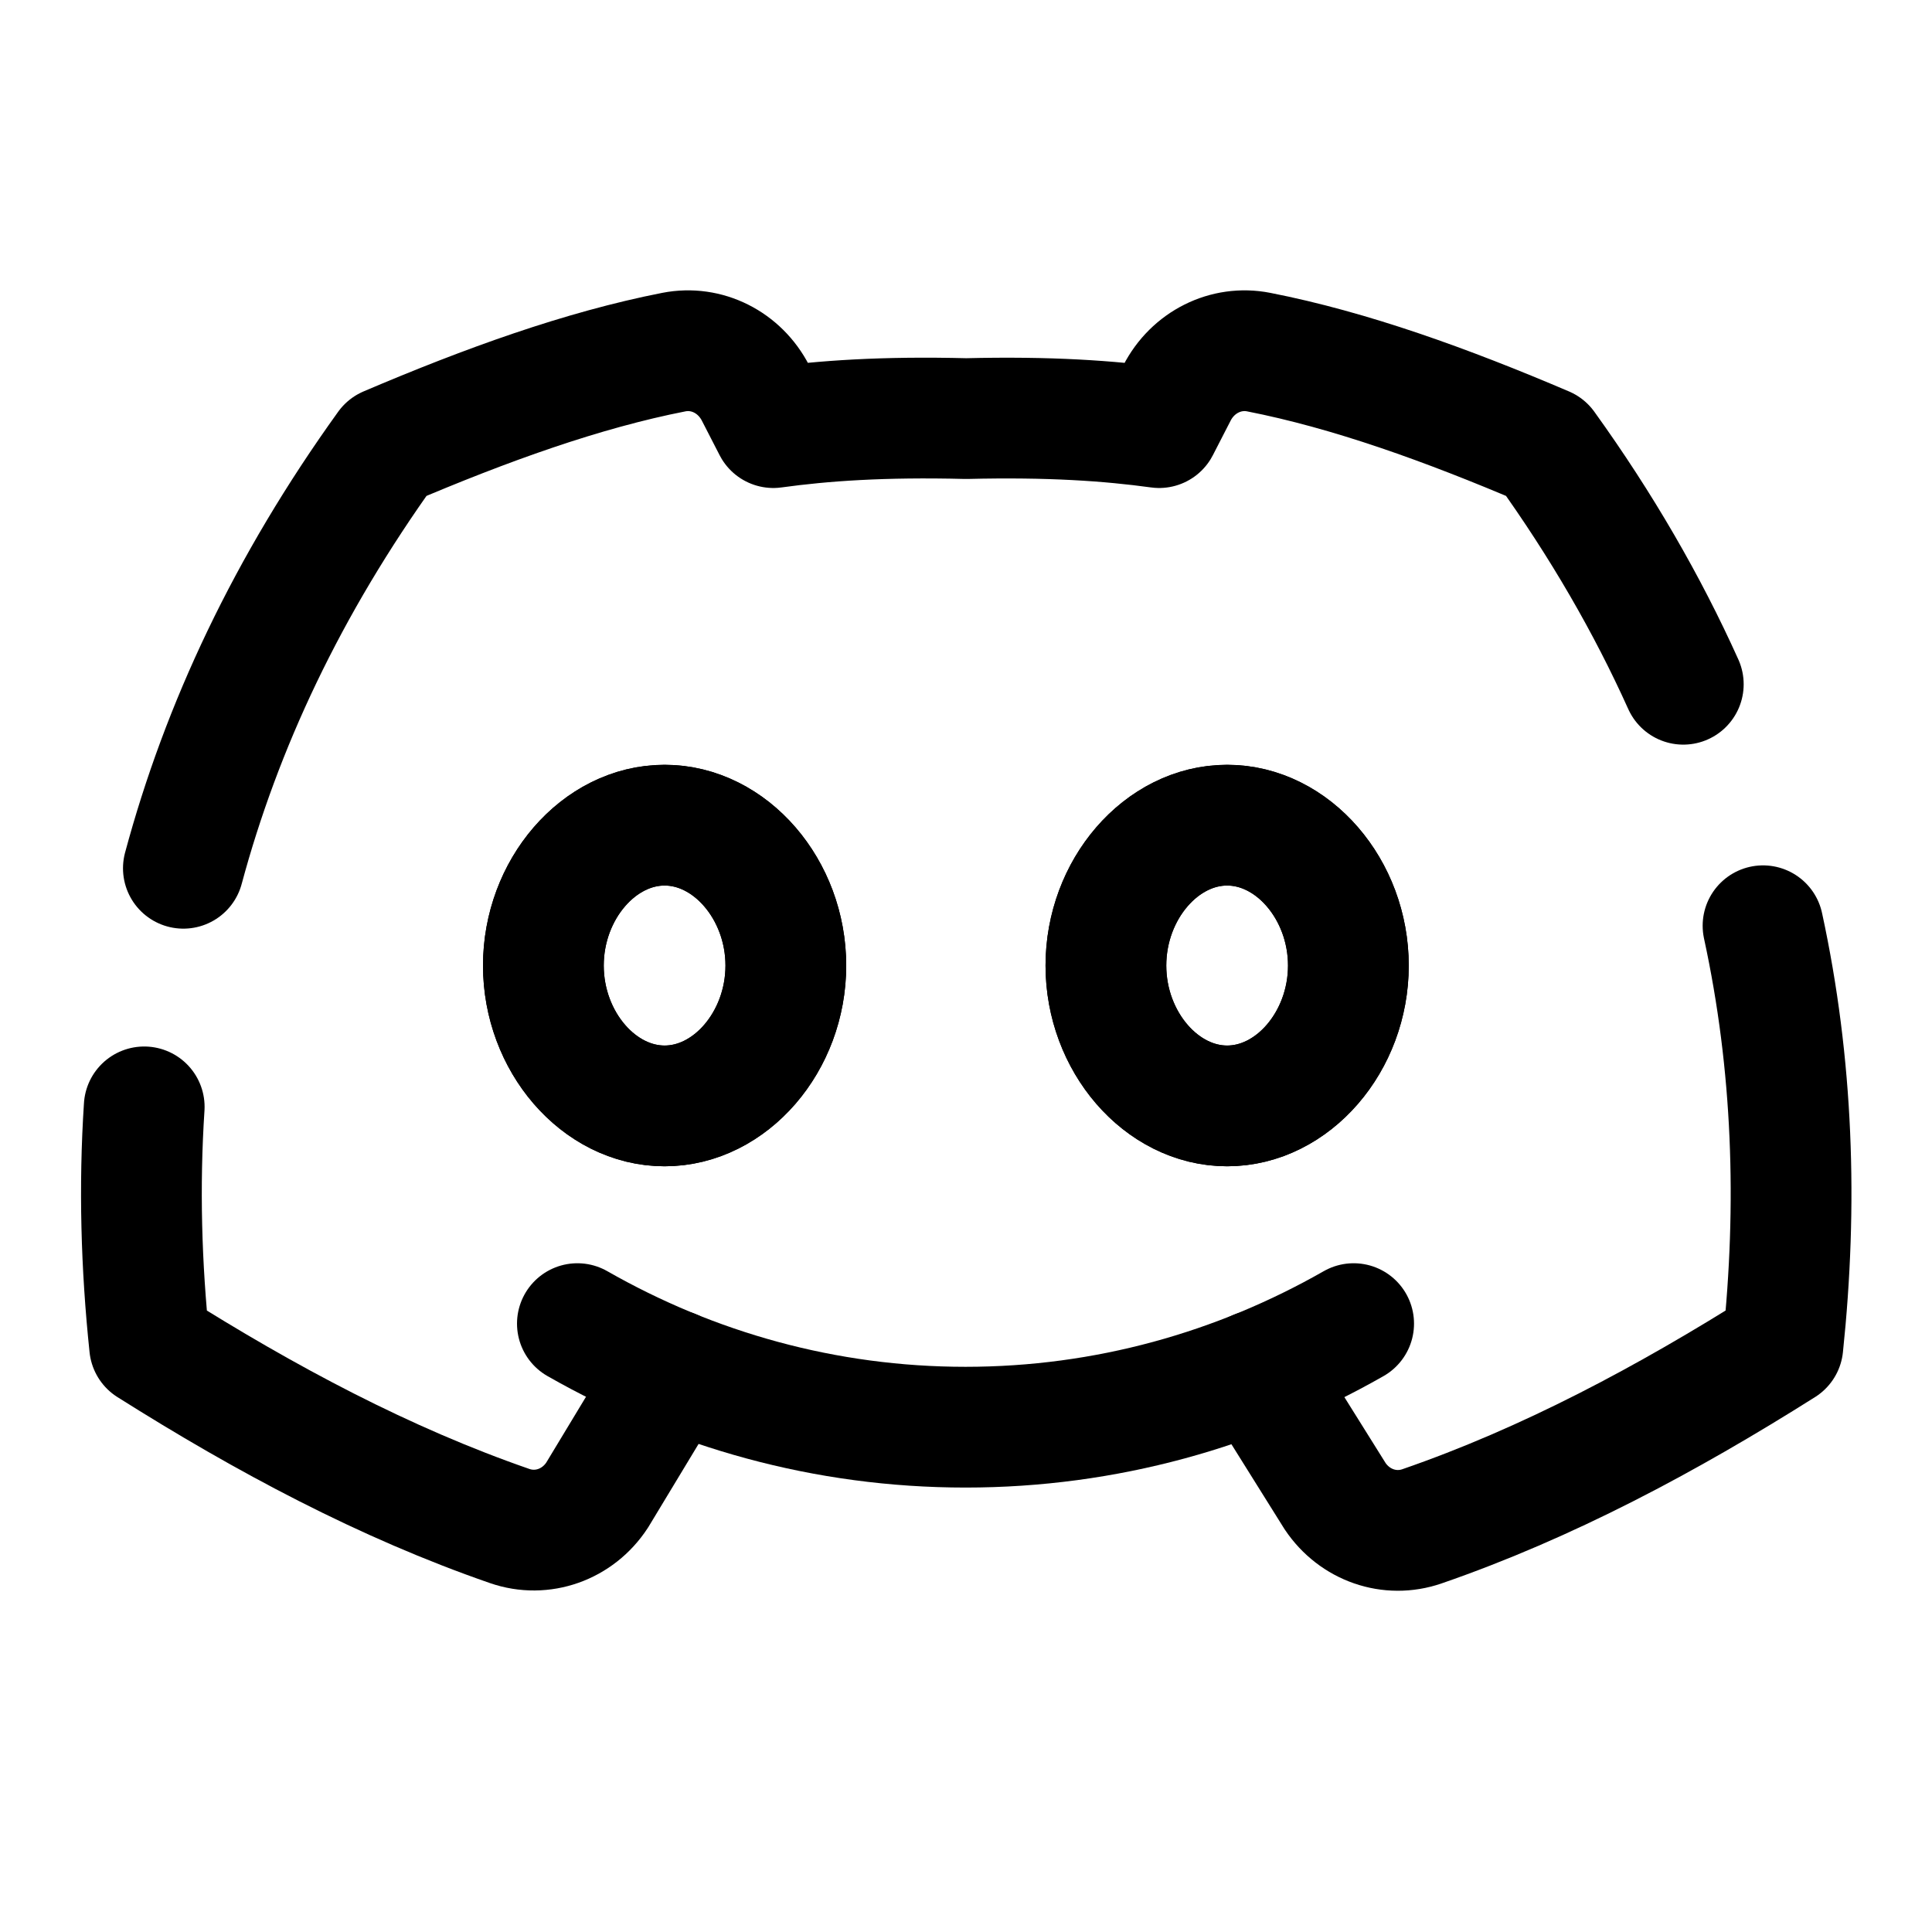<?xml version="1.0" encoding="iso-8859-1"?>
<!-- Generator: Adobe Illustrator 24.1.2, SVG Export Plug-In . SVG Version: 6.00 Build 0)  -->
<svg version="1.1" baseProfile="basic" id="Layer_1"
	 xmlns="http://www.w3.org/2000/svg" xmlns:xlink="http://www.w3.org/1999/xlink" x="0px" y="0px" viewBox="0 0 48 48"
	 xml:space="preserve">
<path style="fill:none;stroke:currentColor;stroke-width:3;stroke-linecap:round;stroke-linejoin:round;stroke-miterlimit:10;" d="
	M30.488,27.476c-1.632,0-3.012-1.597-3.012-3.487s1.379-3.488,3.012-3.488c1.633,0,3.012,1.598,3.012,3.488
	S32.121,27.476,30.488,27.476z"/>
<path style="fill:none;stroke:currentColor;stroke-width:3;stroke-linecap:round;stroke-linejoin:round;stroke-miterlimit:10;" d="
	M16.512,27.476c-1.633,0-3.012-1.597-3.012-3.487s1.379-3.488,3.012-3.488c1.632,0,3.012,1.598,3.012,3.488
	S18.145,27.476,16.512,27.476z"/>
<path style="fill:none;stroke:currentColor;stroke-width:3;stroke-linecap:round;stroke-linejoin:round;stroke-miterlimit:10;" d="
	M30.488,27.476c-1.632,0-3.012-1.597-3.012-3.487s1.379-3.488,3.012-3.488c1.633,0,3.012,1.598,3.012,3.488
	S32.121,27.476,30.488,27.476z"/>
<path style="fill:none;stroke:currentColor;stroke-width:3;stroke-linecap:round;stroke-linejoin:round;stroke-miterlimit:10;" d="
	M16.512,27.476c-1.633,0-3.012-1.597-3.012-3.487s1.379-3.488,3.012-3.488c1.632,0,3.012,1.598,3.012,3.488
	S18.145,27.476,16.512,27.476z"/>
<path style="fill:none;stroke:currentColor;stroke-width:3;stroke-linecap:round;stroke-linejoin:round;stroke-miterlimit:10;" d="
	M31.22,34.053l1.951,3.12c0.484,0.721,1.359,1.024,2.157,0.748c3.11-1.074,6.074-2.654,8.967-4.48
	c0.369-3.508,0.255-6.991-0.493-10.441"/>
<path style="fill:none;stroke:currentColor;stroke-width:3;stroke-linecap:round;stroke-linejoin:round;stroke-miterlimit:10;" d="
	M3.583,27.5c-0.129,1.971-0.075,3.952,0.134,5.941c2.887,1.822,5.845,3.399,8.947,4.473c0.807,0.279,1.693-0.034,2.172-0.769
	l1.878-3.109"/>
<path style="fill:none;stroke:currentColor;stroke-width:3;stroke-linecap:round;stroke-linejoin:round;stroke-miterlimit:10;" d="
	M41.821,17c-0.891-1.978-2.024-3.943-3.428-5.895c-2.453-1.047-4.851-1.912-7.122-2.357C30.455,8.588,29.633,9,29.24,9.766
	l-0.441,0.858c-1.24-0.17-2.725-0.275-4.793-0.224c-2.069-0.052-3.553,0.053-4.793,0.224l-0.441-0.858
	c-0.394-0.767-1.214-1.178-2.03-1.018c-2.271,0.445-4.669,1.311-7.122,2.357c-2.481,3.448-4.115,6.94-5.064,10.467"/>
<path style="fill:none;stroke:currentColor;stroke-width:3;stroke-linecap:round;stroke-linejoin:round;stroke-miterlimit:10;" d="
	M33.631,32.885c-2.877,1.642-6.159,2.573-9.643,2.573s-6.766-0.931-9.643-2.573"/>
</svg>